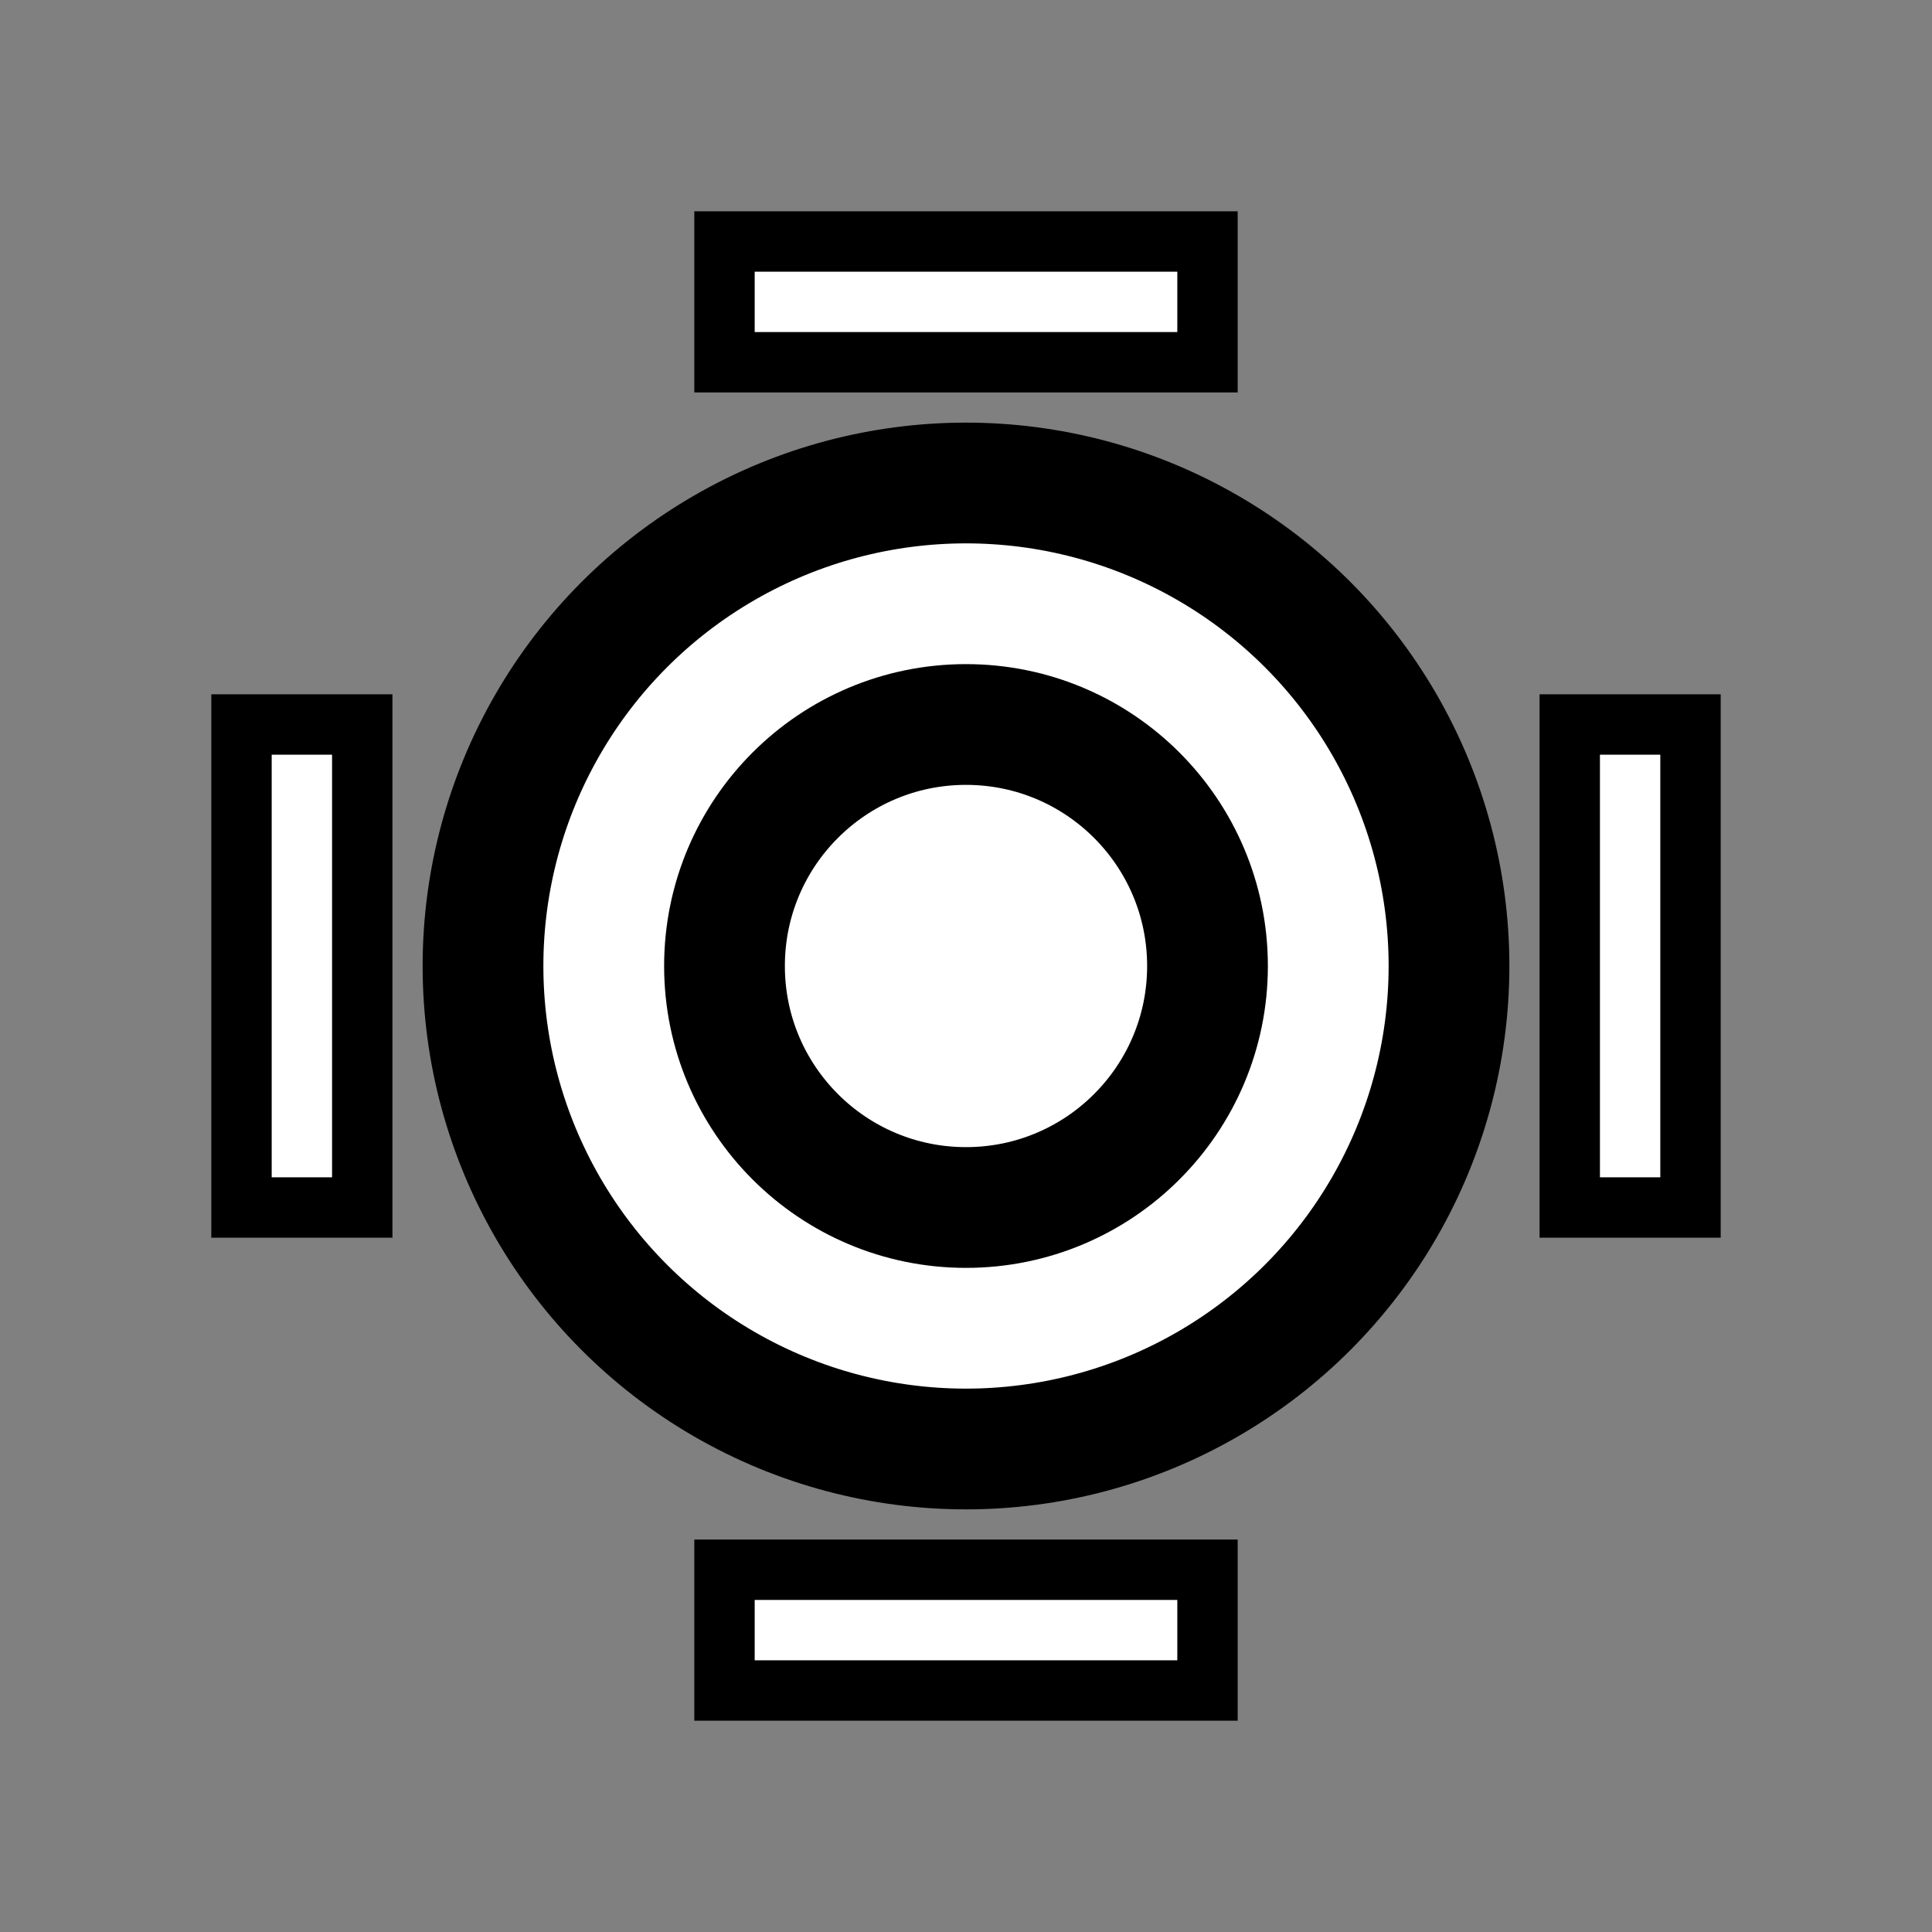 <?xml version="1.0" encoding="UTF-8" ?>
<svg xmlns="http://www.w3.org/2000/svg" version="1.1" width="32" height="32">
    <rect width="100%" height="100%" fill="#808080" stroke="none"/>
    <rect width="8" height="2" x="12" y="4" stroke="black" stroke-width="1" fill="white" />
    <rect width="8" height="2" x="12" y="26" stroke="black" stroke-width="1" fill="white" />
    <rect width="2" height="8" x="4" y="12" stroke="black" stroke-width="1" fill="white" />
    <rect width="2" height="8" x="26" y="12" stroke="black" stroke-width="1" fill="white" />
    <circle cx="16" cy="16" r="8" stroke="black" stroke-width="2" fill="white"/>
    <circle cx="16" cy="16" r="4" stroke="black" stroke-width="2" fill="white"/>
</svg>
